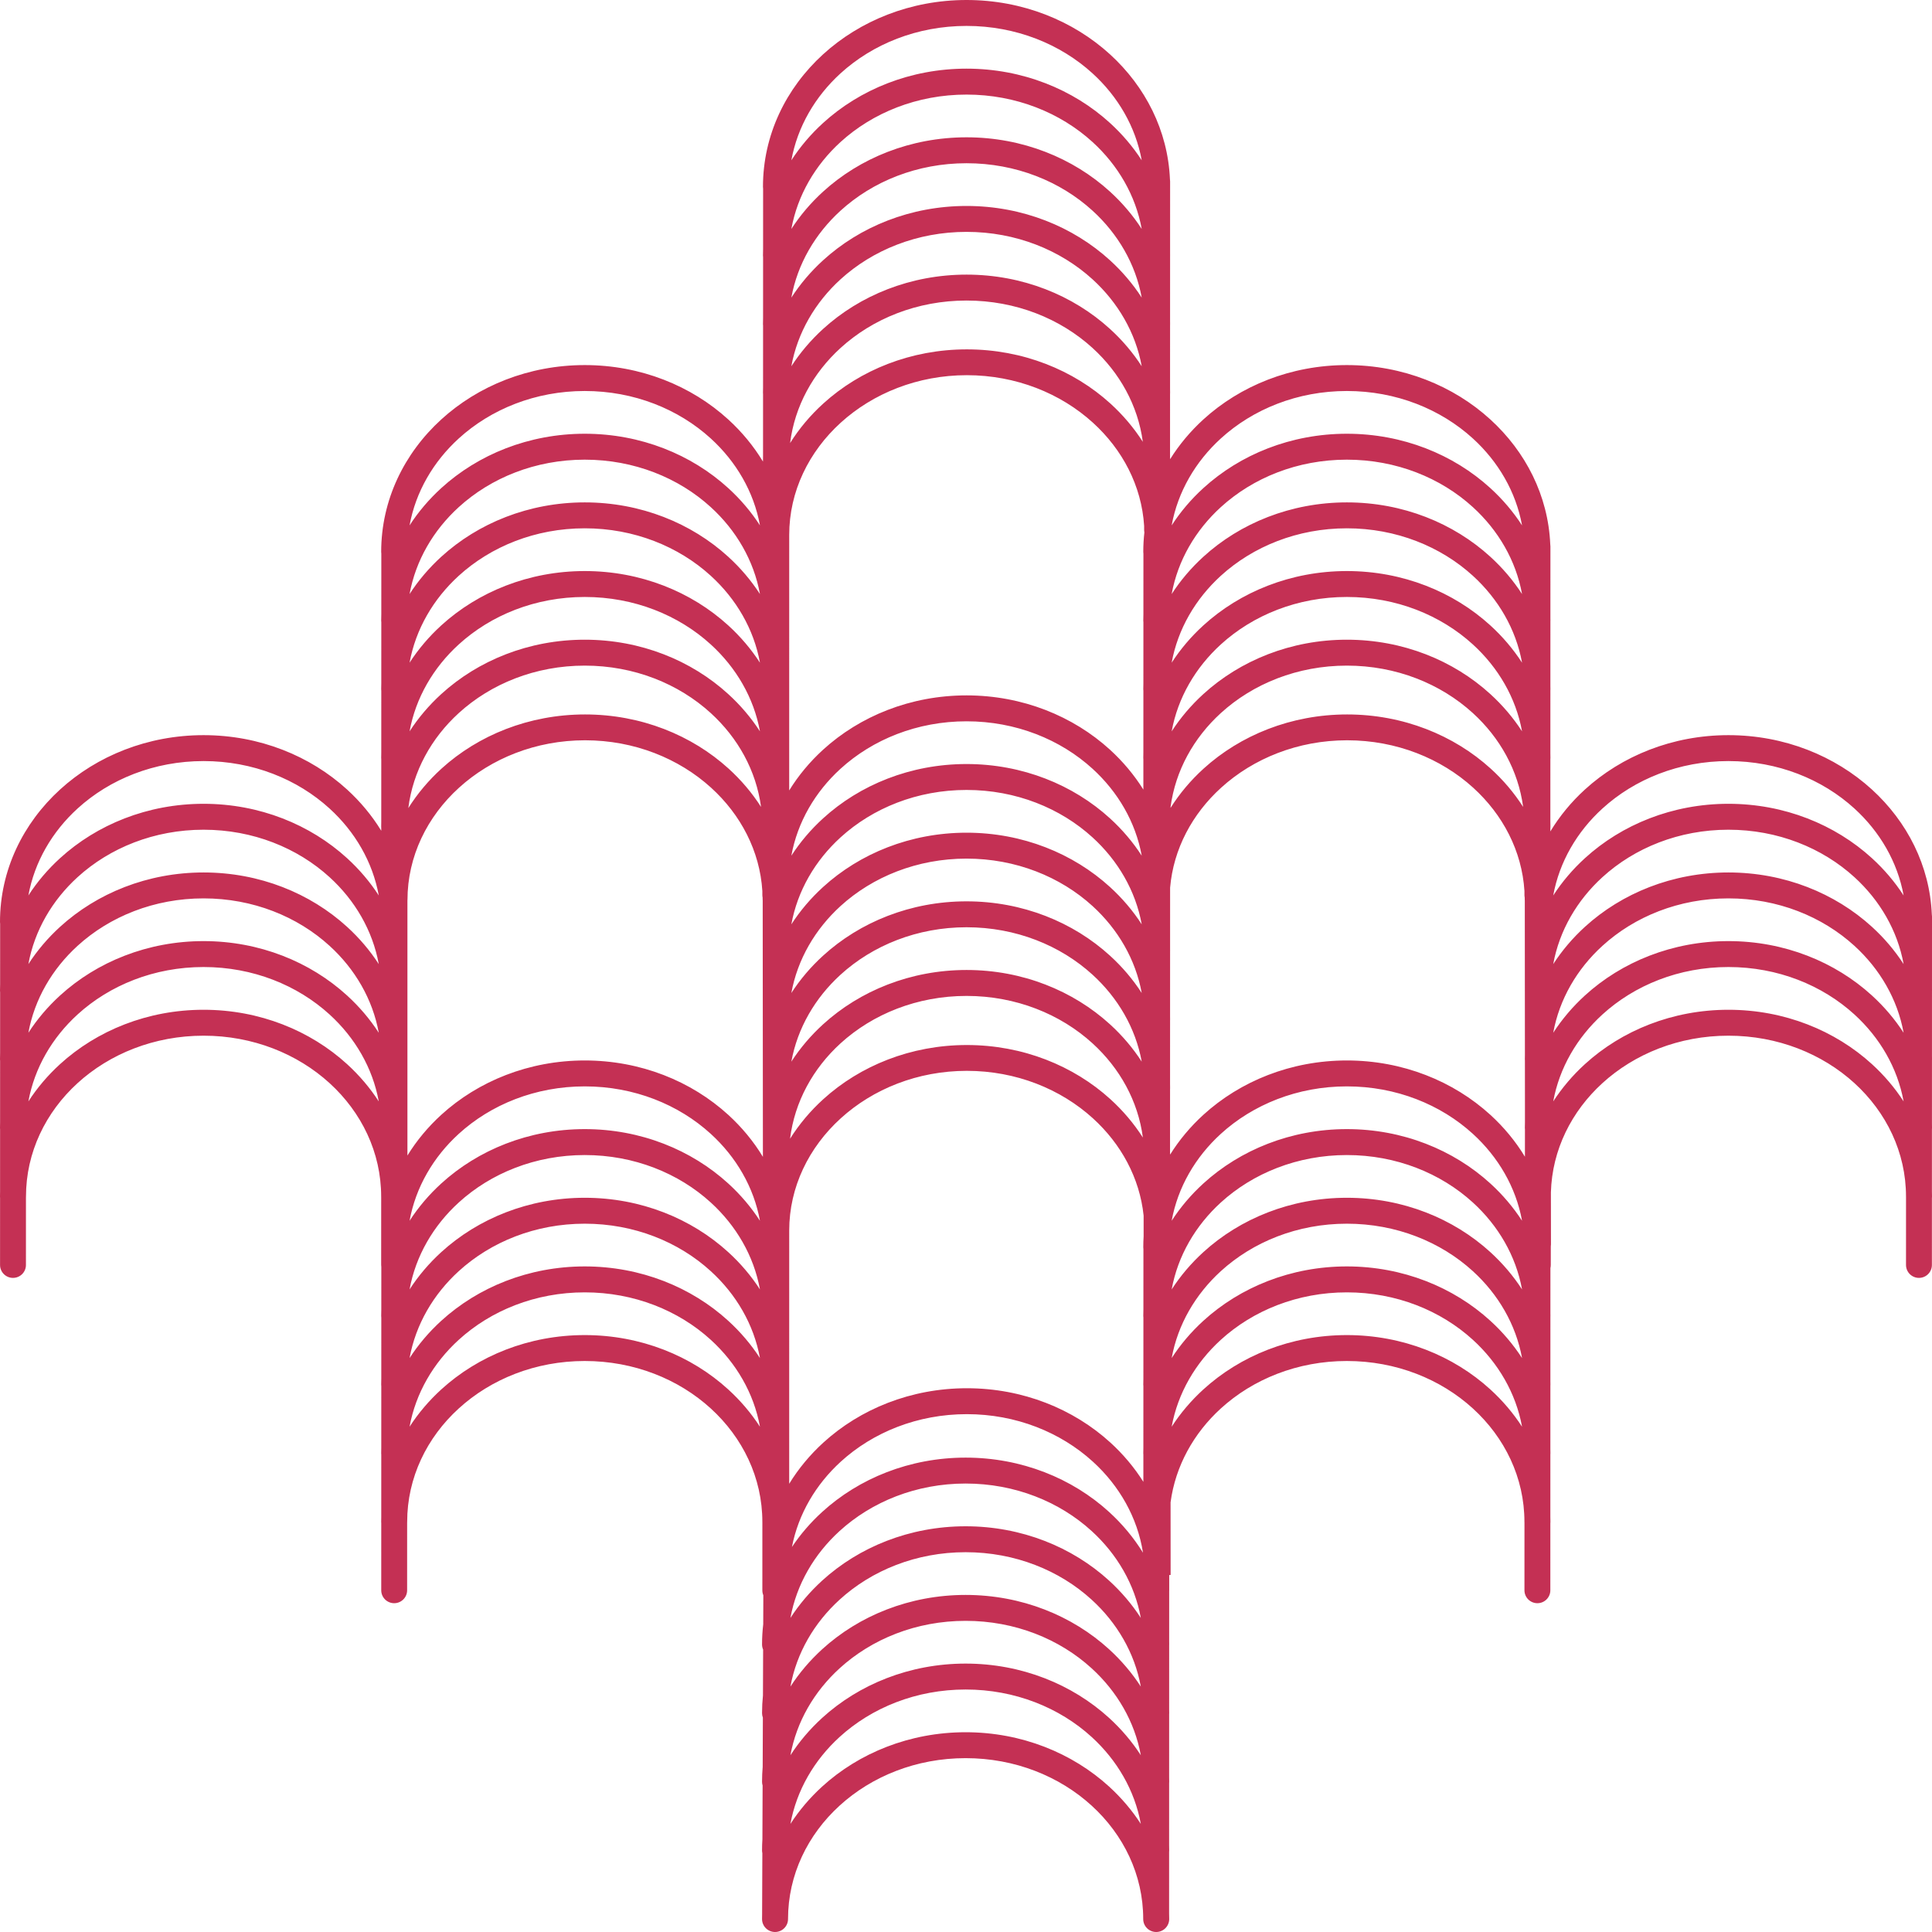 <svg width="113" height="113" viewBox="0 0 113 113" fill="none" xmlns="http://www.w3.org/2000/svg">
<path d="M68.465 87.868L68.468 92.122L68.386 92.122L68.386 93.014C68.386 93.031 68.385 93.047 68.384 93.064L68.383 96.02C68.384 96.073 68.385 96.127 68.385 96.18C68.385 96.196 68.384 96.211 68.383 96.226L68.382 99.985C68.384 100.055 68.385 100.125 68.385 100.196C68.385 100.216 68.384 100.237 68.382 100.257L68.381 103.949C68.383 104.036 68.385 104.123 68.385 104.211C68.385 104.236 68.384 104.26 68.381 104.285L68.38 107.925C68.383 108.025 68.385 108.126 68.385 108.226C68.385 108.255 68.383 108.283 68.38 108.31L68.379 111.91C68.383 112.02 68.385 112.131 68.385 112.242C68.385 112.661 68.044 113 67.625 113C67.205 113 66.865 112.661 66.865 112.242C66.865 109.654 65.713 107.308 63.849 105.609C61.969 103.893 59.363 102.832 56.478 102.832C53.593 102.832 50.987 103.893 49.107 105.609C47.243 107.308 46.091 109.654 46.091 112.242C46.091 112.661 45.751 113 45.331 113C44.911 113 44.571 112.661 44.571 112.242C44.571 112.146 44.573 112.051 44.575 111.956L44.589 108.389C44.577 108.337 44.571 108.282 44.571 108.226C44.571 108.01 44.578 107.794 44.592 107.581L44.604 104.432C44.583 104.362 44.571 104.288 44.571 104.211C44.571 103.92 44.584 103.632 44.608 103.347L44.619 100.461C44.588 100.378 44.571 100.289 44.571 100.196C44.571 99.847 44.589 99.502 44.624 99.162L44.634 96.483C44.594 96.39 44.571 96.288 44.571 96.18C44.571 95.782 44.595 95.389 44.64 95.002L44.646 93.303C44.609 93.214 44.589 93.116 44.589 93.014L44.59 89.056C44.589 89.042 44.589 89.027 44.589 89.013C44.589 86.424 43.436 84.079 41.573 82.38C39.693 80.664 37.087 79.603 34.202 79.603C31.317 79.603 28.711 80.664 26.831 82.38C24.967 84.079 23.815 86.424 23.815 89.013C23.815 89.031 23.814 89.049 23.813 89.066L23.812 93.014C23.812 93.431 23.473 93.769 23.055 93.769C22.637 93.769 22.298 93.431 22.298 93.014L22.299 89.091C22.297 89.065 22.295 89.039 22.295 89.013C22.295 88.916 22.297 88.82 22.299 88.724L22.3 85.085C22.297 85.056 22.295 85.027 22.295 84.997C22.295 84.89 22.297 84.784 22.3 84.678L22.301 81.079C22.297 81.047 22.295 81.015 22.295 80.982C22.295 80.864 22.297 80.748 22.301 80.631L22.302 77.071C22.298 77.037 22.295 77.002 22.295 76.966C22.295 76.838 22.298 76.711 22.302 76.584L22.303 74.105C22.297 74.067 22.294 74.027 22.294 73.987L22.295 70.029C22.294 70.015 22.294 70 22.294 69.986C22.294 67.397 21.141 65.052 19.278 63.352C17.397 61.637 14.792 60.576 11.907 60.576C9.022 60.576 6.416 61.637 4.535 63.352C2.672 65.052 1.52 67.397 1.52 69.986C1.52 70.003 1.519 70.021 1.518 70.039L1.517 73.987C1.517 74.404 1.178 74.742 0.76 74.742C0.342 74.742 0.003 74.404 0.003 73.987L0.004 70.064C0.001 70.038 -1.87907e-06 70.012 -1.88022e-06 69.986C-1.88445e-06 69.889 0.001 69.793 0.004 69.696L0.005 66.058C0.002 66.029 -2.05445e-06 66 -2.05574e-06 65.97C-2.06043e-06 65.863 0.002 65.756 0.005 65.65L0.006 62.052C0.002 62.02 -2.22983e-06 61.987 -2.23126e-06 61.955C-2.23641e-06 61.837 0.002 61.72 0.006 61.603L0.007 58.044C0.003 58.01 -2.40523e-06 57.975 -2.40678e-06 57.939C-2.41238e-06 57.811 0.003 57.684 0.007 57.556L0.008 54.036C0.003 53.999 -2.58064e-06 53.962 -2.58231e-06 53.924C-2.71463e-06 50.897 1.343 48.158 3.514 46.177C5.668 44.213 8.635 42.998 11.907 42.998C15.178 42.998 18.146 44.213 20.299 46.177C21.081 46.891 21.756 47.702 22.299 48.59L22.299 48.419C22.297 48.394 22.295 48.367 22.295 48.341C22.295 48.245 22.297 48.148 22.299 48.053L22.3 44.413C22.297 44.385 22.295 44.355 22.295 44.326C22.295 44.219 22.297 44.112 22.3 44.006L22.301 40.407C22.297 40.375 22.295 40.343 22.295 40.31C22.295 40.193 22.297 40.076 22.301 39.959L22.302 36.399C22.298 36.365 22.295 36.33 22.295 36.295C22.295 36.167 22.298 36.039 22.302 35.913L22.303 32.392C22.298 32.355 22.295 32.318 22.295 32.279C22.295 29.252 23.638 26.513 25.809 24.533C27.963 22.568 30.931 21.353 34.202 21.353C37.473 21.353 40.441 22.568 42.594 24.533C43.391 25.26 44.077 26.089 44.625 26.997L44.625 26.988C44.625 26.891 44.626 26.795 44.629 26.699L44.63 23.06C44.627 23.031 44.625 23.002 44.625 22.972C44.625 22.865 44.627 22.758 44.63 22.652L44.631 19.054C44.627 19.022 44.625 18.99 44.625 18.957C44.625 18.839 44.627 18.722 44.631 18.605L44.632 15.046C44.627 15.012 44.625 14.977 44.625 14.941C44.625 14.813 44.627 14.686 44.632 14.559L44.633 11.038C44.628 11.002 44.625 10.964 44.625 10.926C44.625 7.899 45.968 5.16 48.139 3.179C50.292 1.215 53.26 5.30132e-06 56.532 5.15832e-06C59.803 5.01533e-06 62.771 1.215 64.924 3.179C66.99 5.064 68.306 7.634 68.429 10.486C68.435 10.525 68.438 10.564 68.438 10.605L68.438 10.877L68.438 10.926L68.438 10.948L68.437 14.781C68.438 14.834 68.438 14.888 68.438 14.941C68.438 14.957 68.438 14.972 68.437 14.987L68.436 18.745C68.437 18.816 68.438 18.886 68.438 18.957C68.438 18.977 68.438 18.998 68.436 19.018L68.435 22.71C68.437 22.797 68.438 22.884 68.438 22.972C68.438 22.997 68.437 23.022 68.435 23.046L68.434 26.686C68.436 26.744 68.437 26.801 68.438 26.859C68.971 26.005 69.627 25.223 70.383 24.533C72.537 22.568 75.504 21.353 78.776 21.353C82.047 21.353 85.015 22.568 87.168 24.533C89.234 26.417 90.55 28.987 90.673 31.839C90.679 31.878 90.682 31.918 90.682 31.958L90.682 32.233L90.683 32.279L90.682 32.301L90.681 36.135C90.682 36.188 90.683 36.241 90.683 36.295C90.683 36.31 90.682 36.325 90.681 36.34L90.68 40.099C90.681 40.169 90.683 40.24 90.683 40.31C90.683 40.331 90.682 40.351 90.68 40.372L90.679 44.063C90.681 44.151 90.683 44.238 90.683 44.326C90.683 44.35 90.681 44.375 90.679 44.399L90.678 48.04C90.681 48.14 90.683 48.24 90.683 48.341C90.683 48.369 90.681 48.397 90.678 48.425L90.678 48.629C91.225 47.726 91.907 46.901 92.701 46.177C94.854 44.213 97.822 42.998 101.093 42.998C104.365 42.998 107.332 44.213 109.486 46.177C111.551 48.061 112.867 50.632 112.99 53.484C112.997 53.522 113 53.562 113 53.602L113 53.875L113 53.924L113 53.946L112.999 57.778C112.999 57.832 113 57.886 113 57.939C113 57.955 112.999 57.97 112.999 57.985L112.998 61.743C112.999 61.813 113 61.884 113 61.955C113 61.975 112.999 61.996 112.998 62.016L112.997 65.708C112.999 65.795 113 65.882 113 65.97C113 65.995 112.999 66.019 112.996 66.044L112.995 69.684C112.998 69.784 113 69.885 113 69.986C113 70.014 112.998 70.042 112.995 70.069L112.994 73.987C112.994 74.404 112.655 74.742 112.237 74.742C111.819 74.742 111.48 74.404 111.48 73.987L111.481 70.029C111.481 70.015 111.48 70 111.48 69.986C111.48 67.397 110.328 65.052 108.465 63.352C106.584 61.637 103.978 60.576 101.093 60.576C98.208 60.576 95.603 61.637 93.722 63.352C91.919 64.997 90.782 67.246 90.71 69.734L90.713 72.788C90.713 72.827 90.71 72.865 90.704 72.903L90.703 73.987C90.703 74.049 90.696 74.109 90.682 74.166L90.681 76.806C90.682 76.86 90.683 76.913 90.683 76.966C90.683 76.982 90.682 76.997 90.681 77.012L90.68 80.771C90.681 80.841 90.683 80.911 90.683 80.982C90.683 81.003 90.682 81.023 90.68 81.043L90.679 84.735C90.681 84.822 90.683 84.91 90.683 84.997C90.683 85.022 90.681 85.047 90.679 85.071L90.678 88.712C90.681 88.812 90.683 88.912 90.683 89.013C90.683 89.041 90.681 89.069 90.678 89.097L90.677 93.014C90.677 93.431 90.338 93.769 89.92 93.769C89.502 93.769 89.163 93.431 89.163 93.014L89.164 89.056C89.163 89.042 89.162 89.027 89.162 89.013C89.162 86.424 88.01 84.079 86.147 82.38C84.266 80.664 81.661 79.603 78.776 79.603C75.891 79.603 73.285 80.664 71.404 82.38C69.82 83.825 68.75 85.737 68.465 87.868ZM66.889 71.099C66.658 68.894 65.567 66.901 63.92 65.406C62.036 63.695 59.431 62.632 56.55 62.632L56.55 62.635L56.548 62.635L56.548 62.632C53.667 62.632 51.062 63.695 49.178 65.406C47.313 67.099 46.16 69.425 46.16 71.974L46.163 71.974L46.163 71.975L46.16 71.975L46.159 86.784C46.702 85.898 47.376 85.088 48.157 84.375C50.31 82.411 53.278 81.196 56.549 81.196C59.822 81.196 62.788 82.409 64.942 84.371C65.691 85.053 66.342 85.826 66.874 86.671L66.874 85.085C66.871 85.056 66.869 85.027 66.869 84.997C66.869 84.89 66.871 84.784 66.874 84.678L66.875 81.079C66.871 81.047 66.869 81.015 66.869 80.982C66.869 80.864 66.871 80.748 66.875 80.631L66.876 77.071C66.871 77.037 66.869 77.002 66.869 76.966C66.869 76.838 66.871 76.711 66.876 76.584L66.877 73.063C66.872 73.027 66.869 72.989 66.869 72.951C66.869 72.736 66.876 72.521 66.889 72.309L66.889 71.099ZM64.942 64.287C65.678 64.956 66.319 65.711 66.845 66.534C66.564 64.395 65.492 62.476 63.903 61.026C62.022 59.311 59.416 58.25 56.532 58.25C53.647 58.25 51.041 59.311 49.16 61.026C47.554 62.492 46.476 64.437 46.209 66.604C46.743 65.753 47.399 64.974 48.157 64.287C50.306 62.335 53.273 61.122 56.548 61.122L56.548 61.119L56.55 61.119L56.55 61.122C59.825 61.122 62.792 62.335 64.942 64.287ZM49.178 85.489C47.717 86.821 46.694 88.55 46.319 90.482C46.818 89.736 47.412 89.048 48.085 88.434C50.239 86.469 53.207 85.254 56.478 85.254C59.749 85.254 62.717 86.469 64.871 88.434C65.644 89.139 66.312 89.94 66.852 90.817C66.529 88.753 65.469 86.9 63.921 85.49C62.036 83.774 59.431 82.712 56.549 82.712C53.664 82.712 51.059 83.773 49.178 85.489ZM46.231 106.678C46.748 105.879 47.372 105.147 48.085 104.495C50.239 102.531 53.207 101.316 56.478 101.316C59.749 101.316 62.717 102.531 64.871 104.495C65.584 105.147 66.209 105.879 66.725 106.678C66.366 104.709 65.333 102.947 63.849 101.593C61.969 99.878 59.363 98.817 56.478 98.817C53.593 98.817 50.987 99.878 49.107 101.593C47.623 102.947 46.59 104.709 46.231 106.678ZM46.231 102.662C46.748 101.864 47.372 101.131 48.085 100.48C50.239 98.516 53.207 97.301 56.478 97.301C59.749 97.301 62.717 98.516 64.871 100.48C65.584 101.131 66.209 101.864 66.725 102.662C66.366 100.694 65.333 98.931 63.849 97.578C61.969 95.862 59.363 94.801 56.478 94.801C53.593 94.801 50.987 95.862 49.107 97.578C47.623 98.931 46.59 100.694 46.231 102.662ZM46.231 98.647C46.748 97.849 47.372 97.116 48.085 96.465C50.239 94.5 53.207 93.285 56.478 93.285C59.749 93.285 62.717 94.5 64.871 96.465C65.584 97.116 66.209 97.849 66.725 98.647C66.366 96.678 65.333 94.916 63.849 93.563C61.969 91.847 59.363 90.786 56.478 90.786C53.593 90.786 50.987 91.847 49.107 93.563C47.623 94.916 46.59 96.678 46.231 98.647ZM46.231 94.631C46.748 93.833 47.372 93.1 48.085 92.449C50.239 90.485 53.207 89.27 56.478 89.27C59.749 89.27 62.717 90.485 64.871 92.449C65.584 93.1 66.209 93.833 66.725 94.631C66.366 92.663 65.333 90.9 63.849 89.547C61.969 87.832 59.363 86.77 56.478 86.77C53.593 86.77 50.987 87.832 49.107 89.547C47.623 90.9 46.59 92.663 46.231 94.631ZM46.285 62.095C46.801 61.297 47.425 60.564 48.139 59.913C50.292 57.949 53.26 56.733 56.532 56.733C59.803 56.733 62.771 57.949 64.924 59.913C65.638 60.564 66.262 61.297 66.778 62.095C66.419 60.127 65.386 58.364 63.903 57.011C62.022 55.295 59.416 54.234 56.532 54.234C53.647 54.234 51.041 55.295 49.16 57.011C47.677 58.364 46.644 60.127 46.285 62.095ZM68.434 67.358C68.436 67.415 68.437 67.473 68.438 67.531C68.971 66.677 69.627 65.894 70.383 65.204C72.537 63.24 75.504 62.025 78.776 62.025C82.047 62.025 85.015 63.24 87.168 65.204C87.962 65.928 88.644 66.753 89.191 67.656L89.192 66.058C89.188 66.029 89.186 66 89.186 65.97C89.186 65.863 89.188 65.756 89.192 65.65L89.192 64.549L89.19 62.028C89.188 62.004 89.186 61.979 89.186 61.955C89.186 61.871 89.188 61.787 89.19 61.704L89.187 57.96L89.186 57.939L89.187 57.903L89.183 52.644L89.18 52.644L89.18 52.643C89.18 52.593 89.179 52.544 89.178 52.494C89.168 52.445 89.163 52.395 89.163 52.342L89.163 52.114C89.016 49.77 87.898 47.646 86.165 46.072C84.281 44.361 81.675 43.298 78.794 43.298L78.794 43.301L78.792 43.301L78.792 43.298C75.912 43.298 73.306 44.361 71.422 46.072C69.736 47.602 68.633 49.652 68.438 51.918L68.437 55.452C68.438 55.506 68.438 55.559 68.438 55.613C68.438 55.629 68.438 55.644 68.437 55.659L68.436 59.417C68.437 59.487 68.438 59.558 68.438 59.629C68.438 59.649 68.438 59.67 68.436 59.69L68.435 63.382C68.437 63.469 68.438 63.556 68.438 63.644C68.438 63.669 68.437 63.693 68.435 63.718L68.434 67.358ZM46.285 58.08C46.801 57.282 47.425 56.548 48.139 55.898C50.292 53.933 53.26 52.718 56.532 52.718C59.803 52.718 62.771 53.933 64.924 55.898C65.638 56.548 66.262 57.282 66.778 58.08C66.419 56.111 65.386 54.349 63.903 52.995C62.022 51.28 59.416 50.219 56.532 50.219C53.647 50.219 51.041 51.28 49.16 52.995C47.677 54.349 46.644 56.111 46.285 58.08ZM46.285 54.064C46.801 53.266 47.425 52.533 48.139 51.882C50.292 49.918 53.26 48.703 56.532 48.703C59.803 48.703 62.771 49.918 64.924 51.882C65.638 52.533 66.262 53.266 66.778 54.064C66.419 52.096 65.386 50.333 63.903 48.98C62.022 47.264 59.416 46.203 56.532 46.203C53.647 46.203 51.041 47.264 49.16 48.98C47.677 50.333 46.644 52.096 46.285 54.064ZM46.285 50.049C46.801 49.251 47.425 48.518 48.139 47.867C50.292 45.902 53.26 44.687 56.532 44.687C59.803 44.687 62.771 45.902 64.924 47.867C65.638 48.518 66.262 49.251 66.778 50.049C66.419 48.08 65.386 46.318 63.903 44.965C62.022 43.249 59.416 42.188 56.532 42.188C53.647 42.188 51.041 43.249 49.16 44.965C47.677 46.318 46.644 48.08 46.285 50.049ZM46.159 46.232C46.699 45.356 47.367 44.556 48.139 43.851C50.292 41.887 53.26 40.672 56.532 40.672C59.803 40.672 62.771 41.887 64.924 43.851C65.682 44.543 66.339 45.327 66.874 46.183L66.874 44.413C66.871 44.385 66.869 44.355 66.869 44.326C66.869 44.219 66.871 44.112 66.874 44.006L66.875 40.407C66.871 40.375 66.869 40.343 66.869 40.31C66.869 40.193 66.871 40.076 66.875 39.959L66.876 36.399C66.871 36.365 66.869 36.33 66.869 36.295C66.869 36.167 66.871 36.039 66.876 35.913L66.877 32.392C66.872 32.355 66.869 32.317 66.869 32.279C66.869 31.894 66.891 31.513 66.933 31.138C66.924 31.09 66.919 31.04 66.919 30.989L66.919 30.761C66.772 28.417 65.654 26.293 63.92 24.719C62.036 23.008 59.431 21.945 56.55 21.944L56.55 21.947L56.548 21.947L56.548 21.944C53.667 21.945 51.062 23.008 49.178 24.718C47.313 26.411 46.16 28.738 46.16 31.287L46.163 31.287L46.163 31.288L46.16 31.288L46.159 46.232ZM68.465 47.197L68.465 47.25C68.997 46.407 69.649 45.635 70.401 44.952C72.55 43.001 75.517 41.788 78.792 41.787L78.792 41.785L78.794 41.785L78.794 41.787C82.069 41.788 85.036 43.001 87.186 44.953C87.921 45.62 88.561 46.374 89.086 47.196C88.801 45.065 87.731 43.153 86.147 41.708C84.266 39.992 81.661 38.931 78.776 38.931C75.891 38.931 73.285 39.992 71.404 41.708C69.82 43.153 68.75 45.065 68.465 47.197ZM64.942 23.599C65.677 24.267 66.317 25.021 66.842 25.842C66.557 23.711 65.487 21.799 63.903 20.355C62.022 18.639 59.416 17.578 56.532 17.578C53.647 17.578 51.041 18.639 49.16 20.355C47.559 21.815 46.482 23.753 46.212 25.913C46.745 25.064 47.4 24.285 48.157 23.599C50.306 21.647 53.273 20.434 56.548 20.434L56.548 20.431L56.55 20.431L56.55 20.434C59.825 20.434 62.792 21.647 64.942 23.599ZM46.285 21.423C46.801 20.625 47.425 19.892 48.139 19.241C50.292 17.277 53.26 16.062 56.532 16.062C59.803 16.062 62.771 17.277 64.924 19.241C65.638 19.892 66.262 20.625 66.778 21.423C66.419 19.455 65.386 17.692 63.903 16.339C62.022 14.624 59.416 13.562 56.532 13.562C53.647 13.562 51.041 14.624 49.16 16.339C47.677 17.692 46.644 19.455 46.285 21.423ZM46.285 17.408C46.801 16.61 47.425 15.877 48.139 15.226C50.292 13.261 53.26 12.046 56.532 12.046C59.803 12.046 62.771 13.261 64.924 15.226C65.638 15.877 66.262 16.61 66.778 17.408C66.419 15.439 65.386 13.677 63.903 12.324C62.022 10.608 59.416 9.547 56.532 9.547C53.647 9.547 51.041 10.608 49.16 12.324C47.677 13.677 46.644 15.439 46.285 17.408ZM46.285 13.393C46.801 12.594 47.425 11.861 48.139 11.21C50.292 9.246 53.26 8.031 56.532 8.031C59.803 8.031 62.771 9.246 64.924 11.21C65.638 11.861 66.262 12.594 66.778 13.393C66.419 11.424 65.386 9.661 63.903 8.308C62.022 6.593 59.416 5.532 56.532 5.532C53.647 5.532 51.041 6.593 49.16 8.308C47.677 9.661 46.644 11.424 46.285 13.393ZM46.285 9.377C46.801 8.579 47.425 7.846 48.139 7.195C50.292 5.231 53.26 4.015 56.532 4.015C59.803 4.015 62.771 5.231 64.924 7.195C65.638 7.846 66.262 8.579 66.778 9.377C66.419 7.409 65.386 5.646 63.903 4.293C62.022 2.577 59.416 1.516 56.532 1.516C53.647 1.516 51.041 2.577 49.16 4.293C47.677 5.646 46.644 7.409 46.285 9.377ZM23.955 83.448C24.471 82.65 25.096 81.917 25.809 81.266C27.963 79.302 30.931 78.087 34.202 78.087C37.473 78.087 40.441 79.302 42.594 81.266C43.308 81.917 43.932 82.65 44.449 83.448C44.09 81.48 43.057 79.717 41.573 78.364C39.693 76.649 37.087 75.588 34.202 75.588C31.317 75.588 28.711 76.649 26.831 78.364C25.347 79.717 24.314 81.48 23.955 83.448ZM23.955 79.433C24.471 78.635 25.096 77.902 25.809 77.251C27.963 75.286 30.931 74.071 34.202 74.071C37.473 74.071 40.441 75.286 42.594 77.251C43.308 77.902 43.932 78.635 44.449 79.433C44.09 77.465 43.057 75.702 41.573 74.349C39.693 72.633 37.087 71.572 34.202 71.572C31.317 71.572 28.711 72.633 26.831 74.349C25.347 75.702 24.314 77.465 23.955 79.433ZM23.955 75.418C24.471 74.619 25.096 73.886 25.809 73.235C27.963 71.271 30.931 70.056 34.202 70.056C37.473 70.056 40.441 71.271 42.594 73.235C43.308 73.886 43.932 74.619 44.449 75.418C44.089 73.449 43.057 71.686 41.573 70.333C39.693 68.618 37.087 67.557 34.202 67.557C31.317 67.557 28.711 68.618 26.831 70.333C25.347 71.686 24.314 73.449 23.955 75.418ZM23.955 71.402C24.471 70.604 25.096 69.871 25.809 69.22C27.963 67.256 30.931 66.04 34.202 66.04C37.473 66.04 40.441 67.256 42.594 69.22C43.308 69.871 43.932 70.604 44.449 71.402C44.09 69.434 43.057 67.671 41.573 66.318C39.693 64.602 37.087 63.541 34.202 63.541C31.317 63.541 28.711 64.602 26.831 66.318C25.347 67.671 24.314 69.434 23.955 71.402ZM23.83 67.585C24.369 66.71 25.037 65.909 25.809 65.204C27.963 63.24 30.931 62.025 34.202 62.025C37.473 62.025 40.441 63.24 42.594 65.204C43.389 65.93 44.073 66.756 44.621 67.662L44.609 52.644L44.606 52.644L44.606 52.643C44.606 52.593 44.605 52.544 44.604 52.494C44.594 52.445 44.589 52.395 44.589 52.342L44.589 52.114C44.442 49.77 43.324 47.646 41.591 46.072C39.707 44.361 37.101 43.298 34.221 43.298L34.221 43.301L34.218 43.301L34.218 43.298C31.338 43.298 28.732 44.361 26.848 46.072C24.985 47.763 23.833 50.089 23.833 52.64L23.833 52.641L23.83 52.641L23.83 67.585ZM42.612 44.953C43.347 45.62 43.987 46.374 44.512 47.196C44.227 45.065 43.157 43.153 41.573 41.708C39.693 39.992 37.087 38.931 34.202 38.931C31.317 38.931 28.711 39.992 26.831 41.708C25.23 43.168 24.153 45.106 23.882 47.264C24.416 46.416 25.071 45.639 25.827 44.952C27.976 43.001 30.943 41.788 34.218 41.787L34.218 41.785L34.221 41.785L34.221 41.787C37.495 41.788 40.462 43.001 42.612 44.953ZM23.955 42.777C24.471 41.979 25.096 41.246 25.809 40.595C27.963 38.63 30.931 37.415 34.202 37.415C37.473 37.415 40.441 38.63 42.594 40.595C43.308 41.246 43.932 41.979 44.449 42.777C44.09 40.808 43.057 39.046 41.573 37.693C39.693 35.977 37.087 34.916 34.202 34.916C31.317 34.916 28.711 35.977 26.831 37.693C25.347 39.046 24.314 40.808 23.955 42.777ZM23.955 38.761C24.471 37.963 25.096 37.23 25.809 36.579C27.963 34.615 30.931 33.4 34.202 33.4C37.473 33.4 40.441 34.615 42.594 36.579C43.308 37.23 43.932 37.963 44.449 38.761C44.09 36.793 43.057 35.03 41.573 33.677C39.693 31.962 37.087 30.9 34.202 30.9C31.317 30.9 28.711 31.962 26.831 33.677C25.347 35.03 24.314 36.793 23.955 38.761ZM23.955 34.746C24.471 33.948 25.096 33.215 25.809 32.564C27.963 30.599 30.931 29.384 34.202 29.384C37.473 29.384 40.441 30.599 42.594 32.564C43.308 33.215 43.932 33.948 44.449 34.746C44.089 32.777 43.057 31.015 41.573 29.662C39.693 27.946 37.087 26.885 34.202 26.885C31.317 26.885 28.711 27.946 26.831 29.662C25.347 31.015 24.314 32.777 23.955 34.746ZM23.955 30.73C24.471 29.932 25.096 29.199 25.809 28.548C27.963 26.584 30.931 25.369 34.202 25.369C37.473 25.369 40.441 26.584 42.594 28.548C43.308 29.199 43.932 29.932 44.449 30.73C44.09 28.762 43.057 26.999 41.573 25.646C39.693 23.931 37.087 22.869 34.202 22.869C31.317 22.869 28.711 23.931 26.831 25.646C25.347 26.999 24.314 28.762 23.955 30.73ZM1.66 64.421C2.176 63.623 2.8 62.89 3.514 62.239C5.668 60.275 8.635 59.06 11.907 59.06C15.178 59.06 18.146 60.275 20.299 62.239C21.013 62.89 21.637 63.623 22.154 64.421C21.794 62.453 20.762 60.69 19.278 59.337C17.397 57.621 14.792 56.56 11.907 56.56C9.022 56.56 6.416 57.621 4.535 59.337C3.052 60.69 2.019 62.453 1.66 64.421ZM1.66 60.406C2.176 59.608 2.8 58.875 3.514 58.224C5.668 56.259 8.635 55.044 11.907 55.044C15.178 55.044 18.146 56.259 20.299 58.224C21.013 58.875 21.637 59.608 22.154 60.406C21.794 58.437 20.762 56.675 19.278 55.322C17.397 53.606 14.792 52.545 11.907 52.545C9.022 52.545 6.416 53.606 4.535 55.322C3.052 56.675 2.019 58.437 1.66 60.406ZM1.66 56.39C2.176 55.592 2.8 54.859 3.514 54.208C5.668 52.244 8.635 51.029 11.907 51.029C15.178 51.029 18.146 52.244 20.299 54.208C21.013 54.859 21.637 55.592 22.154 56.39C21.794 54.422 20.762 52.659 19.278 51.306C17.397 49.59 14.792 48.529 11.907 48.529C9.022 48.529 6.416 49.59 4.535 51.306C3.052 52.659 2.019 54.422 1.66 56.39ZM1.66 52.375C2.176 51.577 2.8 50.844 3.514 50.193C5.668 48.228 8.635 47.013 11.907 47.013C15.178 47.013 18.146 48.228 20.299 50.193C21.013 50.844 21.637 51.577 22.154 52.375C21.794 50.406 20.762 48.644 19.278 47.291C17.397 45.575 14.792 44.514 11.907 44.514C9.022 44.514 6.416 45.575 4.535 47.291C3.052 48.644 2.019 50.406 1.66 52.375ZM68.529 83.448C69.045 82.65 69.669 81.917 70.383 81.266C72.537 79.302 75.504 78.087 78.776 78.087C82.047 78.087 85.015 79.302 87.168 81.266C87.882 81.917 88.506 82.65 89.023 83.448C88.663 81.48 87.63 79.717 86.147 78.364C84.266 76.649 81.661 75.588 78.776 75.588C75.891 75.588 73.285 76.649 71.404 78.364C69.921 79.717 68.888 81.48 68.529 83.448ZM68.529 79.433C69.045 78.635 69.669 77.902 70.383 77.251C72.537 75.286 75.504 74.071 78.776 74.071C82.047 74.071 85.015 75.286 87.168 77.251C87.882 77.902 88.506 78.635 89.023 79.433C88.663 77.465 87.63 75.702 86.147 74.349C84.266 72.633 81.661 71.572 78.776 71.572C75.891 71.572 73.285 72.633 71.404 74.349C69.921 75.702 68.888 77.464 68.529 79.433ZM68.529 75.418C69.045 74.619 69.669 73.886 70.383 73.235C72.537 71.271 75.504 70.056 78.776 70.056C82.047 70.056 85.015 71.271 87.168 73.235C87.882 73.886 88.506 74.619 89.023 75.418C88.663 73.449 87.63 71.686 86.147 70.333C84.266 68.618 81.661 67.557 78.776 67.557C75.891 67.557 73.285 68.618 71.404 70.333C69.921 71.686 68.888 73.449 68.529 75.418ZM68.529 71.402C69.045 70.604 69.669 69.871 70.383 69.22C72.537 67.256 75.504 66.04 78.776 66.04C82.047 66.04 85.015 67.256 87.168 69.22C87.882 69.871 88.506 70.604 89.023 71.402C88.663 69.434 87.63 67.671 86.147 66.318C84.266 64.602 81.661 63.541 78.776 63.541C75.891 63.541 73.285 64.602 71.404 66.318C69.921 67.671 68.888 69.434 68.529 71.402ZM68.529 42.777C69.045 41.979 69.669 41.246 70.383 40.595C72.537 38.63 75.504 37.415 78.776 37.415C82.047 37.415 85.015 38.63 87.168 40.595C87.882 41.246 88.506 41.979 89.023 42.777C88.663 40.808 87.63 39.046 86.147 37.693C84.266 35.977 81.661 34.916 78.776 34.916C75.891 34.916 73.285 35.977 71.404 37.693C69.921 39.046 68.888 40.808 68.529 42.777ZM68.529 38.761C69.045 37.963 69.669 37.23 70.383 36.579C72.537 34.615 75.504 33.4 78.776 33.4C82.047 33.4 85.015 34.615 87.168 36.579C87.882 37.23 88.506 37.963 89.023 38.761C88.663 36.793 87.63 35.03 86.147 33.677C84.266 31.962 81.66 30.9 78.776 30.9C75.891 30.9 73.285 31.962 71.404 33.677C69.921 35.03 68.888 36.793 68.529 38.761ZM68.529 34.746C69.045 33.948 69.669 33.215 70.383 32.564C72.537 30.599 75.504 29.384 78.776 29.384C82.047 29.384 85.015 30.599 87.168 32.564C87.882 33.215 88.506 33.948 89.023 34.746C88.663 32.777 87.63 31.015 86.147 29.662C84.266 27.946 81.661 26.885 78.776 26.885C75.891 26.885 73.285 27.946 71.404 29.662C69.921 31.015 68.888 32.777 68.529 34.746ZM68.529 30.73C69.045 29.932 69.669 29.199 70.383 28.548C72.537 26.584 75.504 25.369 78.776 25.369C82.047 25.369 85.015 26.584 87.168 28.548C87.882 29.199 88.506 29.932 89.023 30.73C88.663 28.762 87.63 26.999 86.147 25.646C84.266 23.931 81.661 22.869 78.776 22.869C75.891 22.869 73.285 23.931 71.404 25.646C69.921 26.999 68.888 28.762 68.529 30.73ZM90.846 64.421C91.363 63.623 91.987 62.89 92.701 62.239C94.854 60.275 97.822 59.06 101.093 59.06C104.365 59.06 107.332 60.275 109.486 62.239C110.2 62.89 110.824 63.623 111.34 64.421C110.981 62.453 109.948 60.69 108.465 59.337C106.584 57.621 103.978 56.56 101.093 56.56C98.208 56.56 95.603 57.621 93.722 59.337C92.238 60.69 91.206 62.453 90.846 64.421ZM90.846 60.406C91.363 59.608 91.987 58.875 92.701 58.224C94.854 56.259 97.822 55.044 101.093 55.044C104.365 55.044 107.332 56.259 109.486 58.224C110.2 58.875 110.824 59.608 111.34 60.406C110.981 58.437 109.948 56.675 108.465 55.322C106.584 53.606 103.978 52.545 101.093 52.545C98.208 52.545 95.603 53.606 93.722 55.322C92.238 56.675 91.206 58.437 90.846 60.406ZM90.846 56.39C91.363 55.592 91.987 54.859 92.701 54.208C94.854 52.244 97.822 51.029 101.093 51.029C104.365 51.029 107.332 52.244 109.486 54.208C110.2 54.859 110.824 55.592 111.34 56.39C110.981 54.422 109.948 52.659 108.465 51.306C106.584 49.59 103.978 48.529 101.093 48.529C98.208 48.529 95.603 49.59 93.722 51.306C92.239 52.659 91.206 54.422 90.846 56.39ZM90.846 52.375C91.363 51.577 91.987 50.844 92.701 50.193C94.854 48.228 97.822 47.013 101.093 47.013C104.365 47.013 107.332 48.228 109.486 50.193C110.2 50.844 110.824 51.577 111.34 52.375C110.981 50.406 109.948 48.644 108.465 47.291C106.584 45.575 103.978 44.514 101.093 44.514C98.208 44.514 95.603 45.575 93.722 47.291C92.238 48.644 91.206 50.406 90.846 52.375Z" fill="#C43054"/>
</svg>
